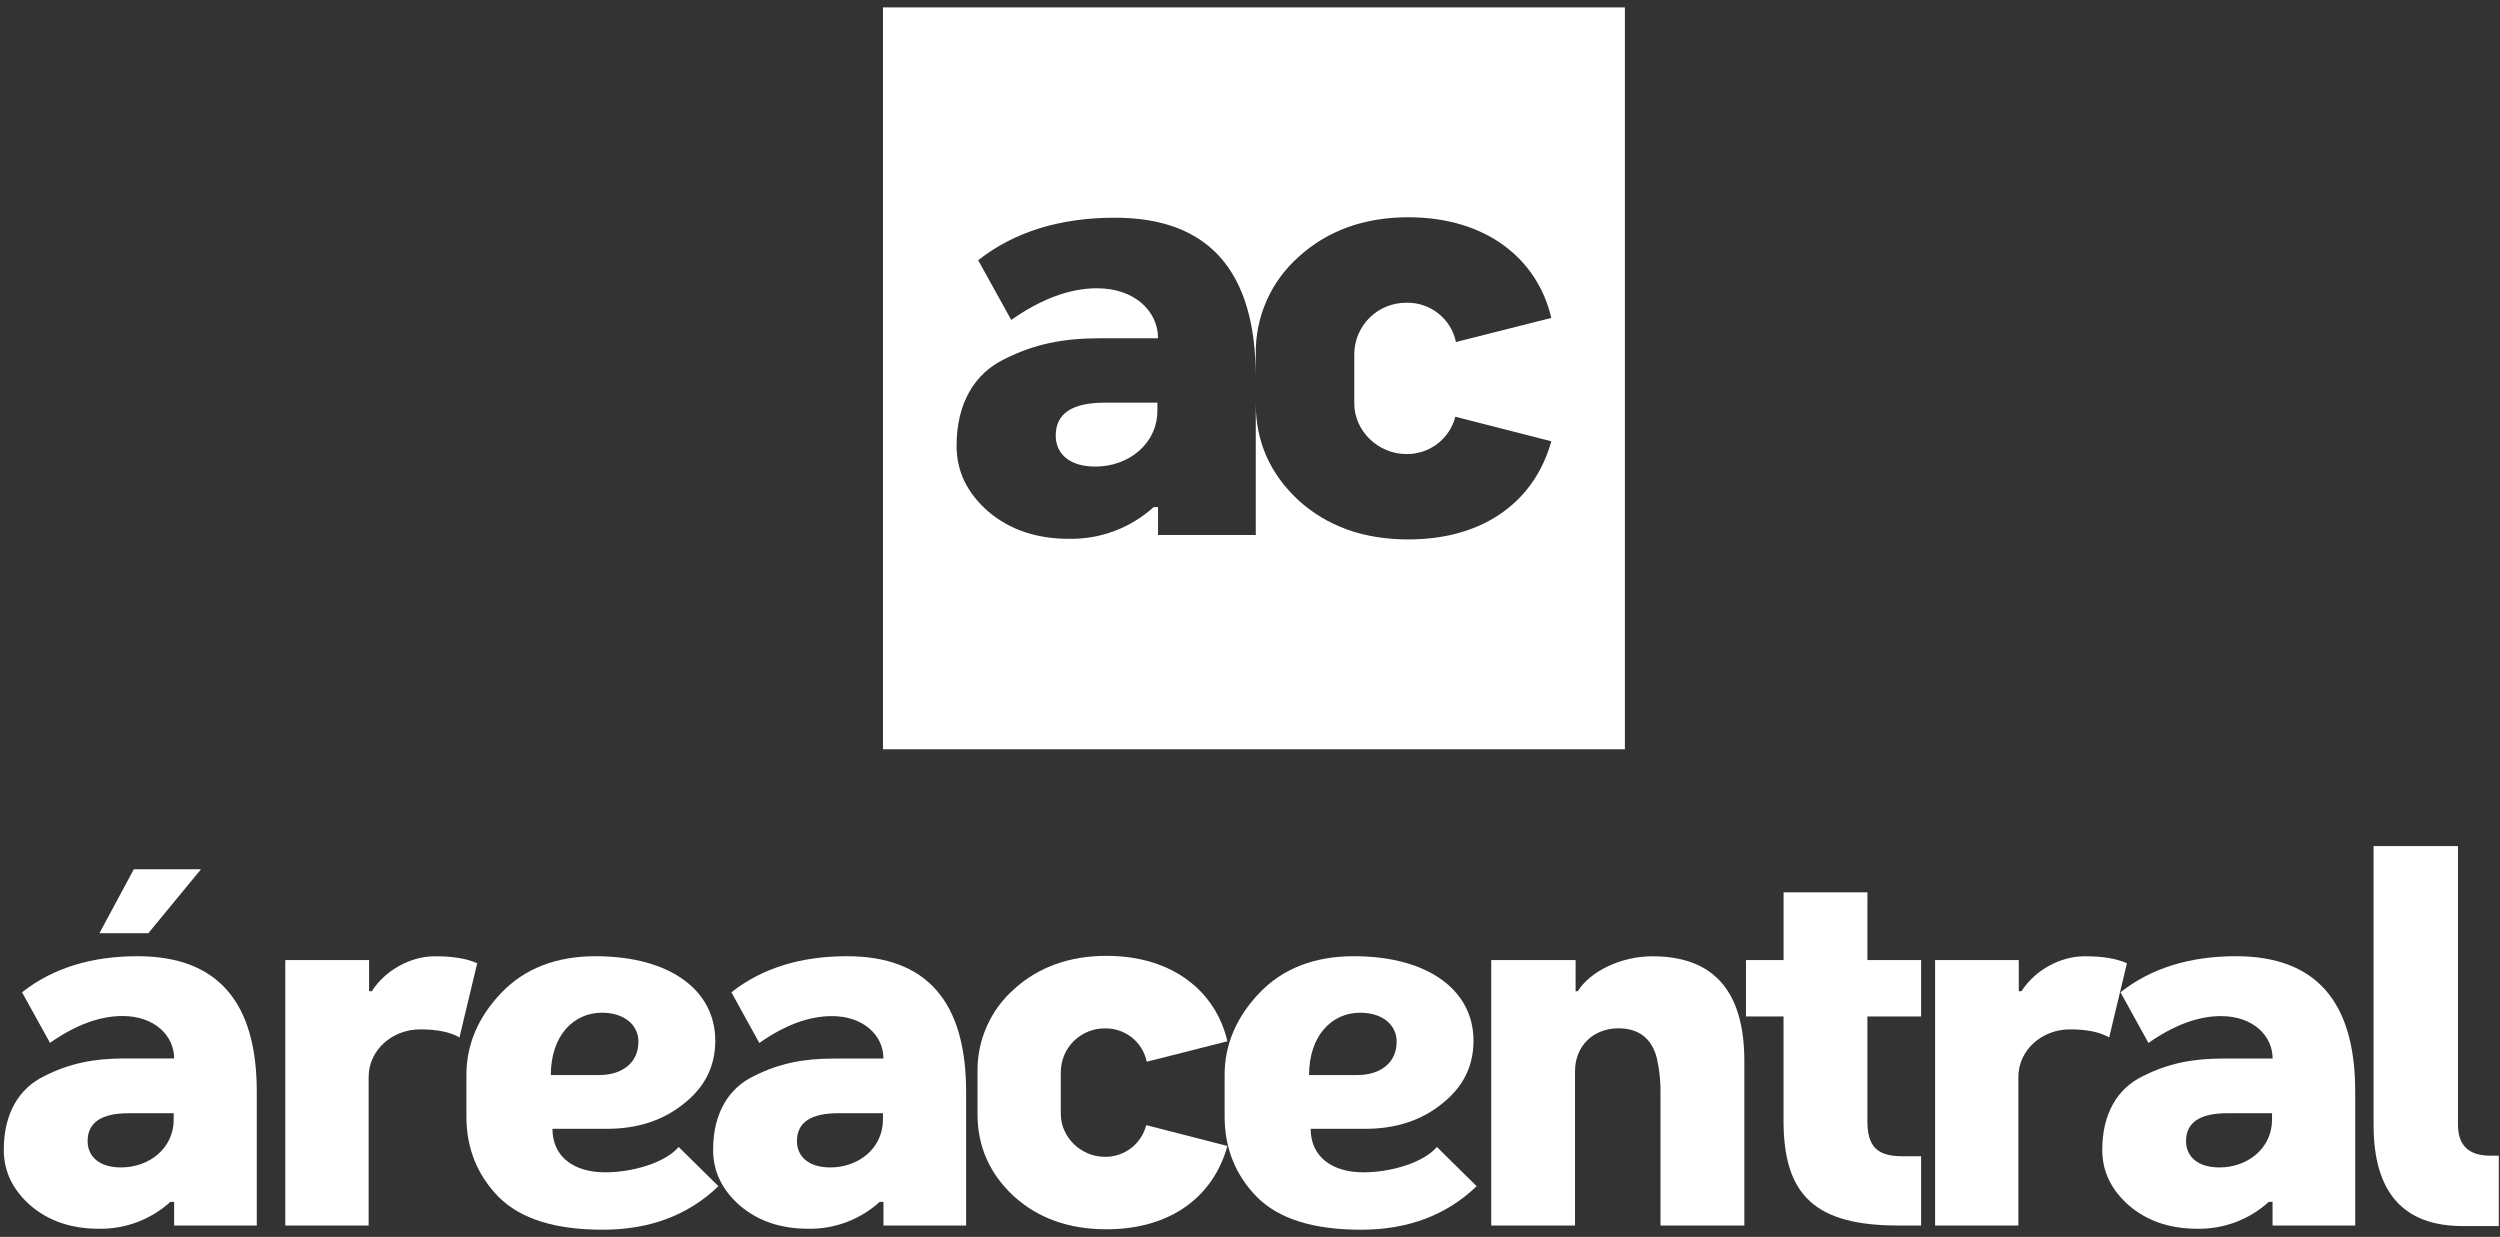 <svg width="285" height="141" viewBox="0 0 285 141" fill="none" xmlns="http://www.w3.org/2000/svg">
<rect x="0" y="0" width="285" height="141" fill="#333333" stroke="none"/>
<path d="M2.513 113.122C6.005 110.366 10.417 109.008 15.684 109.008C24.742 109.008 29.272 114.154 29.272 124.446V139.71H19.85V137.013H19.422C17.196 139.034 14.282 140.131 11.275 140.077C8.15 140.077 5.577 139.21 3.493 137.444C1.472 135.666 0.431 133.581 0.431 131.072C0.431 126.967 2.146 124.087 5.025 122.688C7.916 121.216 10.723 120.664 14.155 120.664H19.85C19.85 118.028 17.583 115.825 13.97 115.825C11.336 115.825 8.578 116.865 5.699 118.886L2.513 113.122ZM19.801 127.64V126.906H14.704C11.582 126.906 9.989 127.947 9.989 130.086C9.989 131.861 11.336 133.087 13.785 133.087C17.031 133.093 19.801 130.887 19.801 127.64ZM15.256 99.094H22.914L16.91 106.383H11.336L15.256 99.094Z" fill="white"/>
<path d="M54.401 109.814L52.377 118.268C51.336 117.655 49.804 117.348 47.904 117.348C44.724 117.348 42.024 119.678 42.024 122.801V139.71H32.522V109.447H42.076V113H42.383C43.915 110.609 46.794 109.016 49.549 109.016C51.585 109.008 53.178 109.262 54.401 109.814Z" fill="white"/>
<path d="M62.979 128.681C62.979 131.927 65.491 133.645 68.984 133.645C72.164 133.645 75.844 132.54 77.368 130.754L81.901 135.226C78.469 138.533 74.057 140.187 68.729 140.187C63.277 140.187 59.357 138.961 56.844 136.452C54.393 133.946 53.168 130.883 53.17 127.261V122.555C53.17 119.065 54.517 115.94 57.151 113.182C59.785 110.424 63.407 109.008 67.879 109.008C76.518 109.008 81.542 112.991 81.542 118.626C81.542 121.517 80.386 123.896 77.986 125.793C75.659 127.692 72.719 128.684 69.227 128.684L62.979 128.681ZM68.307 122.555C70.944 122.555 72.779 121.147 72.779 118.759C72.779 116.799 71.126 115.449 68.614 115.449C65.367 115.449 62.794 118.085 62.794 122.555H68.307Z" fill="white"/>
<path d="M83.377 113.121C86.872 110.366 91.281 109.008 96.548 109.008C105.607 109.008 110.136 114.154 110.136 124.445V139.71H100.714V137.013H100.286C98.06 139.034 95.146 140.13 92.139 140.077C89.014 140.077 86.441 139.21 84.357 137.443C82.333 135.665 81.295 133.584 81.295 131.083C81.295 126.978 83.01 124.099 85.889 122.699C88.78 121.228 91.587 120.676 95.019 120.676H100.714C100.714 118.039 98.448 115.836 94.834 115.836C92.2 115.836 89.442 116.877 86.563 118.898L83.377 113.121ZM100.654 127.64V126.906H95.568C92.446 126.906 90.853 127.946 90.853 130.086C90.853 131.861 92.2 133.087 94.649 133.087C97.895 133.092 100.654 130.887 100.654 127.64Z" fill="white"/>
<path d="M139.922 130.641C138.39 136.218 133.672 140.138 126.138 140.138C121.801 140.138 118.297 138.851 115.539 136.339C112.784 133.766 111.437 130.641 111.437 127.027V122.188C111.41 120.41 111.768 118.647 112.487 117.021C113.205 115.395 114.267 113.943 115.6 112.766C118.358 110.254 121.911 108.967 126.138 108.967C133.796 108.967 138.635 113.133 139.922 118.707L130.731 121.037C130.506 119.945 129.904 118.967 129.032 118.273C128.159 117.579 127.07 117.213 125.956 117.238C125.3 117.234 124.65 117.359 124.042 117.605C123.434 117.852 122.882 118.217 122.415 118.677C121.948 119.138 121.577 119.686 121.322 120.291C121.068 120.895 120.935 121.544 120.931 122.199V126.978C120.931 129.673 123.258 131.878 125.956 131.878C127.033 131.893 128.084 131.544 128.94 130.889C129.795 130.233 130.405 129.309 130.671 128.265L139.922 130.641Z" fill="white"/>
<path d="M149.416 128.681C149.416 131.927 151.928 133.645 155.42 133.645C158.6 133.645 162.281 132.54 163.804 130.754L168.337 135.226C164.906 138.533 160.497 140.187 155.166 140.187C149.713 140.187 145.793 138.961 143.281 136.452C140.833 133.946 139.608 130.883 139.606 127.261V122.555C139.606 119.065 140.954 115.94 143.587 113.182C146.221 110.424 149.846 109.008 154.319 109.008C162.954 109.008 167.979 112.991 167.979 118.626C167.979 121.517 166.822 123.896 164.426 125.793C162.113 127.692 159.158 128.684 155.666 128.684L149.416 128.681ZM154.747 122.555C157.38 122.555 159.219 121.147 159.219 118.759C159.219 116.799 157.565 115.449 155.053 115.449C151.806 115.449 149.233 118.085 149.233 122.555H154.747Z" fill="white"/>
<path d="M198.855 139.711H189.298V124.761C189.329 123.444 189.203 122.128 188.925 120.841C188.497 118.817 187.211 117.227 184.513 117.227C181.622 117.227 179.552 119.251 179.552 122.128V139.711H170V109.448H179.619V113.001H179.865C181.272 110.734 184.779 109.017 188.379 109.017C195.363 109.017 198.855 112.999 198.855 120.962V139.711Z" fill="white"/>
<path d="M212.881 109.447H219.007V115.879H212.881V127.764C212.881 130.641 213.922 131.812 216.862 131.812H219.007V139.71H216.434C206.94 139.71 203.324 136.278 203.324 127.764V115.879H199.042V109.447H203.329V101.728H212.887L212.881 109.447Z" fill="white"/>
<path d="M242.47 109.814L240.447 118.268C239.406 117.655 237.874 117.348 235.974 117.348C232.794 117.348 230.094 119.678 230.094 122.801V139.71H220.6V109.447H230.14V113H230.447C231.979 110.609 234.858 109.016 237.616 109.016C239.652 109.008 241.25 109.262 242.47 109.814Z" fill="white"/>
<path d="M241.737 113.121C245.226 110.366 249.635 109.008 254.905 109.008C263.975 109.008 268.505 114.154 268.493 124.445V139.71H259.071V137.013H258.643C256.419 139.033 253.507 140.129 250.502 140.077C247.377 140.077 244.804 139.21 242.723 137.443C240.699 135.665 239.658 133.584 239.658 131.083C239.658 126.978 241.373 124.099 244.252 122.699C247.143 121.228 249.95 120.676 253.382 120.676H259.077C259.077 118.039 256.81 115.836 253.197 115.836C250.563 115.836 247.805 116.877 244.926 118.898L241.737 113.121ZM259.011 127.64V126.906H253.925C250.803 126.906 249.21 127.946 249.21 130.086C249.21 131.861 250.557 133.087 253.009 133.087C256.255 133.092 259.011 130.887 259.011 127.64Z" fill="white"/>
<path d="M284.862 131.745V139.771H280.759C273.96 139.771 270.589 135.911 270.589 128.253V96.452H280.207V128.192C280.207 130.58 281.433 131.745 283.882 131.745H284.862Z" fill="white"/>
<path fill-rule="evenodd" clip-rule="evenodd" d="M100.66 0.843H185.237V85.42H100.66V0.843ZM111.512 29.665C115.645 26.419 120.859 24.818 127.089 24.818C137.802 24.818 143.158 30.881 143.158 43.007L143.158 60.993H132.016V57.815H131.51C128.877 60.197 125.431 61.488 121.875 61.425C118.179 61.425 115.136 60.404 112.671 58.322C110.277 56.227 109.05 53.775 109.05 50.828C109.05 45.991 111.077 42.599 114.483 40.95C117.902 39.216 121.222 38.566 125.28 38.566H132.016C132.016 35.459 129.335 32.863 125.061 32.863C121.947 32.863 118.685 34.09 115.28 36.471L111.512 29.665ZM131.944 45.906V46.771C131.944 50.597 128.682 53.196 124.843 53.189C121.947 53.189 120.353 51.745 120.353 49.653C120.353 47.133 122.237 45.906 125.93 45.906H131.944ZM160.546 61.495C169.456 61.495 175.036 56.876 176.848 50.305L165.907 47.505C165.592 48.736 164.871 49.825 163.86 50.597C162.848 51.369 161.605 51.78 160.331 51.763C157.141 51.763 154.388 49.164 154.388 45.989V40.359C154.393 39.586 154.55 38.822 154.851 38.11C155.152 37.398 155.591 36.752 156.143 36.209C156.695 35.666 157.349 35.237 158.068 34.946C158.786 34.655 159.555 34.508 160.331 34.513C161.649 34.483 162.936 34.914 163.968 35.732C165 36.55 165.712 37.703 165.979 38.989L176.848 36.244C175.327 29.676 169.603 24.768 160.546 24.768C155.547 24.768 151.345 26.284 148.084 29.244C146.507 30.631 145.251 32.341 144.402 34.257C143.552 36.173 143.128 38.25 143.16 40.345L143.16 46.047C143.16 50.305 144.753 53.987 148.012 57.019C151.274 59.979 155.417 61.495 160.546 61.495Z" fill="white"/>
</svg>
